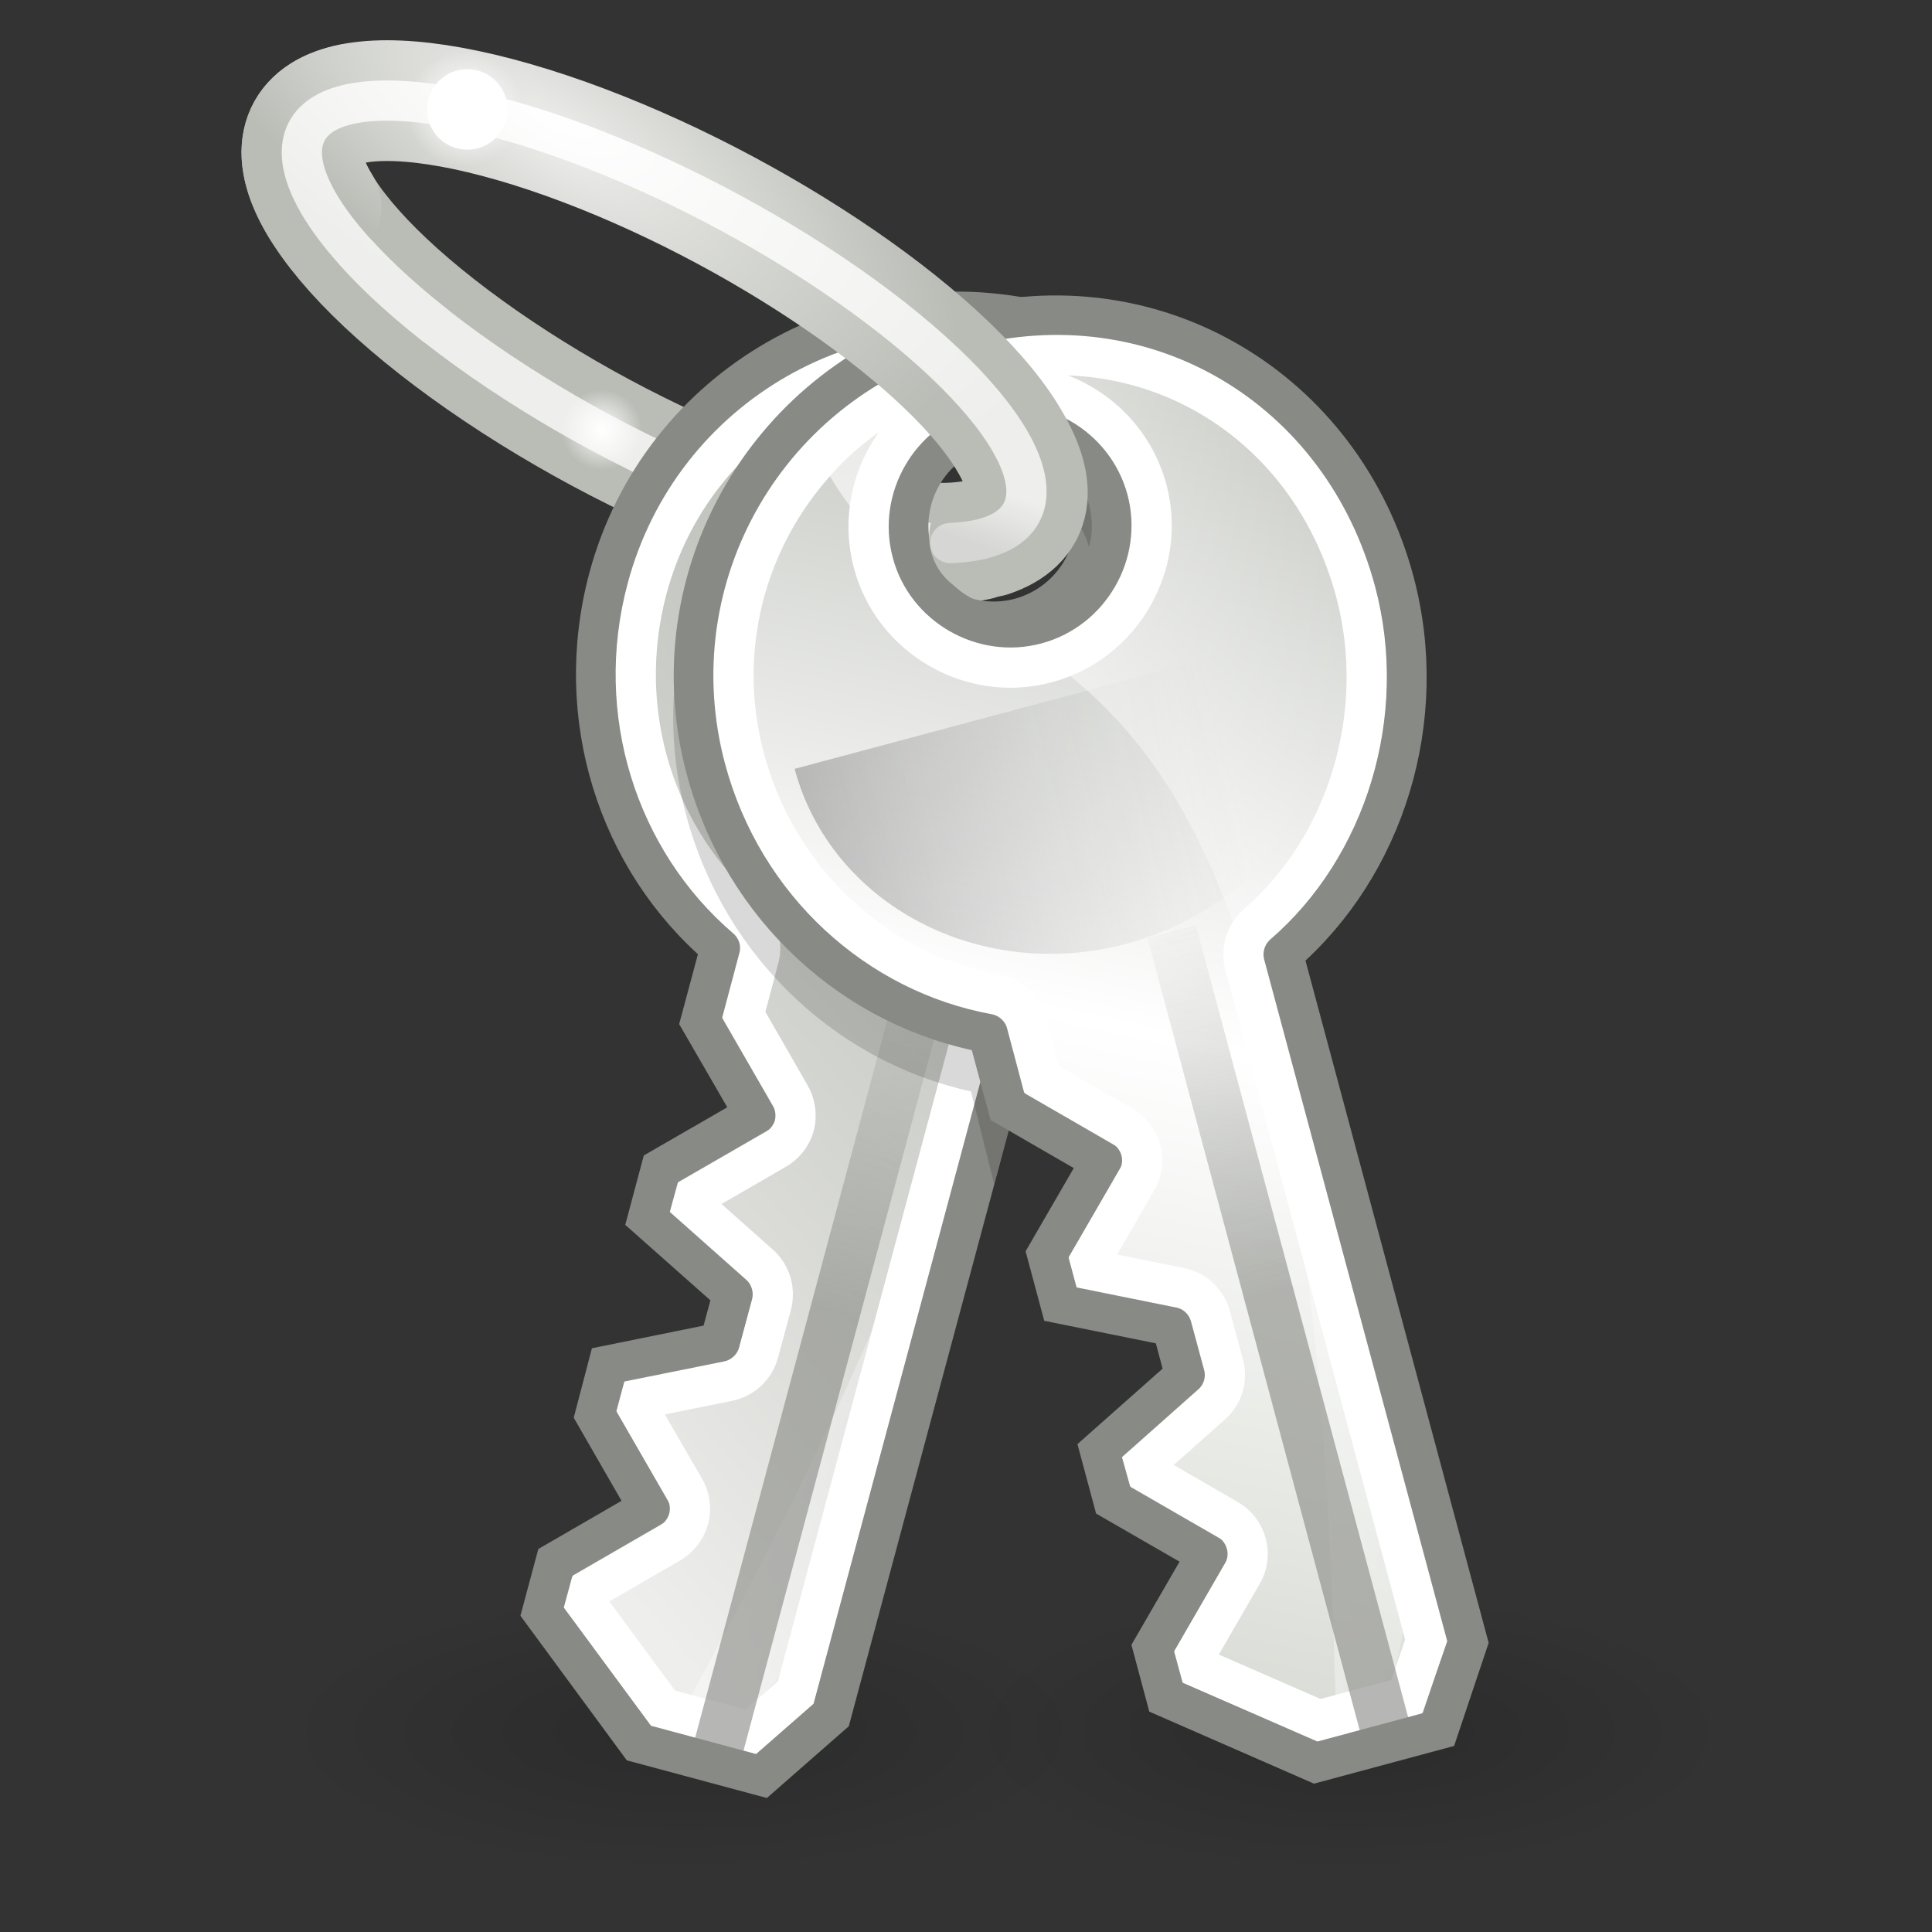 
<svg xmlns="http://www.w3.org/2000/svg" xmlns:xlink="http://www.w3.org/1999/xlink" width="24" height="24" viewBox="0 0 24 24" version="1.1">
<rect x="0" y="0" width="24" height="24" fill="#333333" stroke="none"/>
<defs>
<filter id="alpha" filterUnits="objectBoundingBox" x="0%" y="0%" width="100%" height="100%">
  <feColorMatrix type="matrix" in="SourceGraphic" values="0 0 0 0 1 0 0 0 0 1 0 0 0 0 1 0 0 0 1 0"/>
</filter>
<mask id="mask0">
  <g filter="url(#alpha)">
<rect x="0" y="0" width="24" height="24" style="fill:rgb(0%,0%,0%);fill-opacity:0.163;stroke:none;"/>
  </g>
</mask>
<radialGradient id="radial0" gradientUnits="userSpaceOnUse" cx="20" cy="46" fx="20" fy="46" r="8" gradientTransform="matrix(0.594,0,0,0.219,4.875,11.438)">
<stop offset="0" style="stop-color:rgb(0%,0%,0%);stop-opacity:1;"/>
<stop offset="1" style="stop-color:rgb(0%,0%,0%);stop-opacity:0;"/>
</radialGradient>
<clipPath id="clip1">
  <rect x="0" y="0" width="24" height="24"/>
</clipPath>
<g id="surface5" clip-path="url(#clip1)">
<path style=" stroke:none;fill-rule:evenodd;fill:url(#radial0);" d="M 21.5 21.5 C 21.5 22.465 19.375 23.25 16.75 23.25 C 14.125 23.25 12 22.465 12 21.5 C 12 20.535 14.125 19.75 16.75 19.75 C 19.375 19.75 21.5 20.535 21.5 21.5 Z M 21.5 21.5 "/>
</g>
<mask id="mask1">
  <g filter="url(#alpha)">
<rect x="0" y="0" width="24" height="24" style="fill:rgb(0%,0%,0%);fill-opacity:0.163;stroke:none;"/>
  </g>
</mask>
<radialGradient id="radial1" gradientUnits="userSpaceOnUse" cx="20" cy="46" fx="20" fy="46" r="8" gradientTransform="matrix(0.625,0,0,0.219,-4,11.438)">
<stop offset="0" style="stop-color:rgb(0%,0%,0%);stop-opacity:1;"/>
<stop offset="1" style="stop-color:rgb(0%,0%,0%);stop-opacity:0;"/>
</radialGradient>
<clipPath id="clip2">
  <rect x="0" y="0" width="24" height="24"/>
</clipPath>
<g id="surface8" clip-path="url(#clip2)">
<path style=" stroke:none;fill-rule:evenodd;fill:url(#radial1);" d="M 13.5 21.5 C 13.5 22.465 11.262 23.25 8.5 23.25 C 5.738 23.25 3.5 22.465 3.5 21.5 C 3.5 20.535 5.738 19.75 8.5 19.75 C 11.262 19.75 13.5 20.535 13.5 21.5 Z M 13.5 21.5 "/>
</g>
<radialGradient id="radial2" gradientUnits="userSpaceOnUse" cx="17.813" cy="14.729" fx="17.813" fy="14.729" r="9.5" gradientTransform="matrix(1,0,0,0.632,0,2.947)">
<stop offset="0" style="stop-color:rgb(93.333%,93.333%,92.549%);stop-opacity:1;"/>
<stop offset="1" style="stop-color:rgb(93.333%,93.333%,92.549%);stop-opacity:1;"/>
</radialGradient>
<radialGradient id="radial3" gradientUnits="userSpaceOnUse" cx="11.156" cy="2.062" fx="11.156" fy="2.062" r="0.906" gradientTransform="matrix(0.552,0,0,0.552,1.318,4.2)">
<stop offset="0" style="stop-color:rgb(100%,100%,100%);stop-opacity:1;"/>
<stop offset="1" style="stop-color:rgb(100%,100%,100%);stop-opacity:0;"/>
</radialGradient>
<linearGradient id="linear0" gradientUnits="userSpaceOnUse" x1="13.819" y1="30.03" x2="36.228" y2="45.195" gradientTransform="matrix(0,0.674,-0.676,0,37.102,14.816)">
<stop offset="0" style="stop-color:rgb(72.941%,74.118%,71.373%);stop-opacity:1;"/>
<stop offset="1" style="stop-color:rgb(93.333%,93.333%,92.549%);stop-opacity:1;"/>
</linearGradient>
<mask id="mask2">
  <g filter="url(#alpha)">
<rect x="0" y="0" width="24" height="24" style="fill:rgb(0%,0%,0%);fill-opacity:0.3;stroke:none;"/>
  </g>
</mask>
<linearGradient id="linear1" gradientUnits="userSpaceOnUse" x1="17" y1="45.248" x2="17" y2="30.759" gradientTransform="matrix(-0.102,0.382,-0.413,-0.111,27.629,7.523)">
<stop offset="0" style="stop-color:rgb(0%,0%,0%);stop-opacity:1;"/>
<stop offset="1" style="stop-color:rgb(53.333%,54.118%,52.157%);stop-opacity:0;"/>
</linearGradient>
<clipPath id="clip3">
  <rect x="0" y="0" width="24" height="24"/>
</clipPath>
<g id="surface11" clip-path="url(#clip3)">
<path style=" stroke:none;fill-rule:evenodd;fill:url(#linear1);" d="M 15.141 9.5 L 8.527 7.727 C 8.074 9.414 9.191 11.18 11.016 11.668 C 12.84 12.16 14.688 11.188 15.141 9.5 Z M 15.141 9.5 "/>
</g>
<mask id="mask3">
  <g filter="url(#alpha)">
<rect x="0" y="0" width="24" height="24" style="fill:rgb(0%,0%,0%);fill-opacity:0.6;stroke:none;"/>
  </g>
</mask>
<linearGradient id="linear2" gradientUnits="userSpaceOnUse" x1="15.406" y1="37.344" x2="16.865" y2="24.25" gradientTransform="matrix(-0.11,0.412,-0.413,-0.111,27.803,6.875)">
<stop offset="0" style="stop-color:rgb(100%,100%,100%);stop-opacity:1;"/>
<stop offset="1" style="stop-color:rgb(100%,100%,100%);stop-opacity:0;"/>
</linearGradient>
<clipPath id="clip4">
  <rect x="0" y="0" width="24" height="24"/>
</clipPath>
<g id="surface14" clip-path="url(#clip4)">
<path style=" stroke:none;fill-rule:evenodd;fill:url(#linear2);" d="M 12.859 4.711 C 12.727 4.68 12.566 4.656 12.43 4.637 C 11.84 4.559 11.27 4.629 10.727 4.797 C 10.73 5.211 10.797 5.574 10.902 5.906 C 11.195 5.121 12.043 4.676 12.871 4.898 C 13.75 5.133 14.266 6.031 14.031 6.91 C 13.797 7.785 12.898 8.305 12.02 8.07 C 11.973 8.059 11.934 8.031 11.891 8.016 C 12.332 8.965 12.645 10.145 12.289 12.113 C 13.824 11.93 15.137 10.961 15.574 9.328 C 15.945 7.723 15.387 6.258 14.051 5.234 C 13.672 4.984 13.27 4.812 12.859 4.711 Z M 11.27 15.465 C 10.672 16.996 9.805 18.832 8.574 21.086 L 9.281 21.277 L 9.895 20.582 Z M 11.27 15.465 "/>
</g>
<mask id="mask4">
  <g filter="url(#alpha)">
<rect x="0" y="0" width="24" height="24" style="fill:rgb(0%,0%,0%);fill-opacity:0.615;stroke:none;"/>
  </g>
</mask>
<linearGradient id="linear3" gradientUnits="userSpaceOnUse" x1="33.12" y1="20.5" x2="22.328" y2="20.5" gradientTransform="matrix(-0.119,0.445,-0.611,-0.164,26.839,4.951)">
<stop offset="0" style="stop-color:rgb(53.333%,54.118%,52.157%);stop-opacity:1;"/>
<stop offset="1" style="stop-color:rgb(53.333%,54.118%,52.157%);stop-opacity:0;"/>
</linearGradient>
<clipPath id="clip5">
  <rect x="0" y="0" width="24" height="24"/>
</clipPath>
<g id="surface17" clip-path="url(#clip5)">
<path style=" stroke:none;fill-rule:evenodd;fill:url(#linear3);" d="M 11.875 11.898 L 9.203 21.871 L 8.602 21.711 L 11.273 11.738 Z M 11.875 11.898 "/>
</g>
<mask id="mask5">
  <g filter="url(#alpha)">
<rect x="0" y="0" width="24" height="24" style="fill:rgb(0%,0%,0%);fill-opacity:0.15;stroke:none;"/>
  </g>
</mask>
<clipPath id="clip6">
  <rect x="0" y="0" width="24" height="24"/>
</clipPath>
<g id="surface20" clip-path="url(#clip6)">
<path style="fill-rule:evenodd;fill:rgb(0%,0%,0%);fill-opacity:1;stroke-width:1;stroke-linecap:round;stroke-linejoin:miter;stroke:rgb(0%,0%,0%);stroke-opacity:1;stroke-miterlimit:4;" d="M 25.688 8.875 C 25.102 8.914 24.508 8.992 23.906 9.156 C 19.117 10.438 16.25 15.352 17.531 20.125 C 18.453 23.57 21.234 26.086 24.531 26.688 L 24.719 27.438 L 25.25 25.5 C 28.523 24.875 31.367 22.297 32.281 18.875 C 33.297 15.078 31.836 11.289 28.781 9.25 C 27.805 8.945 26.766 8.805 25.688 8.875 Z M 24.844 10.375 C 25.008 10.383 25.172 10.422 25.344 10.469 C 26.422 10.758 27.148 11.695 27.219 12.75 C 27.352 12.961 27.461 13.188 27.531 13.438 C 27.891 14.789 27.102 16.172 25.75 16.531 C 24.398 16.891 23.016 16.102 22.656 14.75 C 22.617 14.594 22.57 14.438 22.562 14.281 C 22.555 14.273 22.57 14.258 22.562 14.25 C 22.203 13.672 22.062 12.953 22.25 12.25 C 22.57 11.07 23.672 10.305 24.844 10.375 Z M 24.844 10.375 " transform="matrix(0.5,0,0,0.5,0,0)"/>
</g>
<linearGradient id="linear4" gradientUnits="userSpaceOnUse" x1="6.719" y1="22.936" x2="44.344" y2="42.605" gradientTransform="matrix(-0,0.674,-0.676,-0,37.102,14.816)">
<stop offset="0" style="stop-color:rgb(72.941%,74.118%,71.373%);stop-opacity:1;"/>
<stop offset="0.487" style="stop-color:rgb(100%,100%,100%);stop-opacity:1;"/>
<stop offset="1" style="stop-color:rgb(82.745%,84.314%,81.176%);stop-opacity:1;"/>
</linearGradient>
<mask id="mask6">
  <g filter="url(#alpha)">
<rect x="0" y="0" width="24" height="24" style="fill:rgb(0%,0%,0%);fill-opacity:0.3;stroke:none;"/>
  </g>
</mask>
<linearGradient id="linear5" gradientUnits="userSpaceOnUse" x1="17" y1="45.248" x2="17" y2="30.759" gradientTransform="matrix(0.102,0.382,-0.413,0.111,26.31,-0.175)">
<stop offset="0" style="stop-color:rgb(0%,0%,0%);stop-opacity:1;"/>
<stop offset="1" style="stop-color:rgb(53.333%,54.118%,52.157%);stop-opacity:0;"/>
</linearGradient>
<clipPath id="clip7">
  <rect x="0" y="0" width="24" height="24"/>
</clipPath>
<g id="surface23" clip-path="url(#clip7)">
<path style=" stroke:none;fill-rule:evenodd;fill:url(#linear5);" d="M 16.484 7.781 L 9.871 9.551 C 10.324 11.238 12.172 12.211 13.996 11.723 C 15.82 11.234 16.934 9.469 16.484 7.781 Z M 16.484 7.781 "/>
</g>
<mask id="mask7">
  <g filter="url(#alpha)">
<rect x="0" y="0" width="24" height="24" style="fill:rgb(0%,0%,0%);fill-opacity:0.6;stroke:none;"/>
  </g>
</mask>
<linearGradient id="linear6" gradientUnits="userSpaceOnUse" x1="15.406" y1="37.344" x2="16.865" y2="24.25" gradientTransform="matrix(0.11,0.412,-0.413,0.111,26.137,-0.823)">
<stop offset="0" style="stop-color:rgb(100%,100%,100%);stop-opacity:1;"/>
<stop offset="1" style="stop-color:rgb(100%,100%,100%);stop-opacity:0;"/>
</linearGradient>
<clipPath id="clip8">
  <rect x="0" y="0" width="24" height="24"/>
</clipPath>
<g id="surface26" clip-path="url(#clip8)">
<path style=" stroke:none;fill-rule:evenodd;fill:url(#linear6);" d="M 12.113 4.773 C 11.98 4.812 11.832 4.871 11.703 4.926 C 11.152 5.152 10.691 5.5 10.309 5.914 C 10.52 6.273 10.758 6.551 11.016 6.789 C 10.875 5.961 11.391 5.152 12.215 4.934 C 13.094 4.695 13.992 5.215 14.227 6.094 C 14.461 6.969 13.945 7.867 13.066 8.102 C 13.02 8.113 12.973 8.113 12.926 8.121 C 13.781 8.723 14.645 9.586 15.32 11.469 C 16.555 10.543 17.211 9.047 16.773 7.418 C 16.293 5.84 15.074 4.852 13.406 4.633 C 12.953 4.605 12.52 4.656 12.113 4.773 Z M 16.109 14.883 C 16.363 16.508 16.527 18.531 16.59 21.102 L 17.297 20.91 L 17.484 20 Z M 16.109 14.883 "/>
</g>
<mask id="mask8">
  <g filter="url(#alpha)">
<rect x="0" y="0" width="24" height="24" style="fill:rgb(0%,0%,0%);fill-opacity:0.615;stroke:none;"/>
  </g>
</mask>
<linearGradient id="linear7" gradientUnits="userSpaceOnUse" x1="33.12" y1="20.5" x2="22.328" y2="20.5" gradientTransform="matrix(0.119,0.445,-0.611,0.164,24.34,-2.007)">
<stop offset="0" style="stop-color:rgb(53.333%,54.118%,52.157%);stop-opacity:1;"/>
<stop offset="1" style="stop-color:rgb(53.333%,54.118%,52.157%);stop-opacity:0;"/>
</linearGradient>
<clipPath id="clip9">
  <rect x="0" y="0" width="24" height="24"/>
</clipPath>
<g id="surface29" clip-path="url(#clip9)">
<path style=" stroke:none;fill-rule:evenodd;fill:url(#linear7);" d="M 14.855 11.492 L 17.527 21.461 L 16.926 21.625 L 14.254 11.652 Z M 14.855 11.492 "/>
</g>
<radialGradient id="radial4" gradientUnits="userSpaceOnUse" cx="23.681" cy="5.341" fx="23.681" fy="5.341" r="5.055" gradientTransform="matrix(-1.592,-0.191,-1.18,-1.435,57.81,15.557)">
<stop offset="0" style="stop-color:rgb(93.333%,93.333%,92.549%);stop-opacity:1;"/>
<stop offset="1" style="stop-color:rgb(72.941%,74.118%,71.373%);stop-opacity:1;"/>
</radialGradient>
<radialGradient id="radial5" gradientUnits="userSpaceOnUse" cx="11.156" cy="2.062" fx="11.156" fy="2.062" r="0.906" gradientTransform="matrix(0.796,0,0,0.796,-3.114,-0.291)">
<stop offset="0" style="stop-color:rgb(100%,100%,100%);stop-opacity:1;"/>
<stop offset="1" style="stop-color:rgb(100%,100%,100%);stop-opacity:0;"/>
</radialGradient>
<radialGradient id="radial6" gradientUnits="userSpaceOnUse" cx="24.091" cy="5.053" fx="24.091" fy="5.053" r="4.492" gradientTransform="matrix(1.637,-0.363,2.153,1.85,-36.53,2.087)">
<stop offset="0" style="stop-color:rgb(100%,100%,100%);stop-opacity:1;"/>
<stop offset="1" style="stop-color:rgb(93.333%,93.333%,92.549%);stop-opacity:1;"/>
</radialGradient>
<mask id="mask9">
  <g filter="url(#alpha)">
<rect x="0" y="0" width="24" height="24" style="fill:rgb(0%,0%,0%);fill-opacity:0.104;stroke:none;"/>
  </g>
</mask>
<linearGradient id="linear8" gradientUnits="userSpaceOnUse" x1="20.723" y1="16.83" x2="22.697" y2="15.894" gradientTransform="matrix(1.13,-0.236,0.915,0.637,-15.02,7.538)">
<stop offset="0" style="stop-color:rgb(0%,0%,0%);stop-opacity:1;"/>
<stop offset="1" style="stop-color:rgb(0%,0%,0%);stop-opacity:0;"/>
</linearGradient>
<clipPath id="clip10">
  <rect x="0" y="0" width="24" height="24"/>
</clipPath>
<g id="surface32" clip-path="url(#clip10)">
<path style="fill:none;stroke-width:1;stroke-linecap:round;stroke-linejoin:miter;stroke:url(#linear8);stroke-miterlimit:4;" d="M 22.188 7.914 C 25.977 10.906 26.609 13.375 23.609 13.492 " transform="matrix(0.5,0,0,0.5,0,0)"/>
</g>
</defs>
<g id="surface1">
<use xlink:href="#surface5" mask="url(#mask0)"/>
<use xlink:href="#surface8" mask="url(#mask1)"/>
<path style="fill:none;stroke-width:3;stroke-linecap:round;stroke-linejoin:miter;stroke:rgb(72.941%,74.118%,71.373%);stroke-opacity:1;stroke-miterlimit:4;" d="M 24.281 13.414 C 21.789 13.938 16.273 11.938 11.977 8.945 C 7.68 5.953 6.227 3.102 8.719 2.586 " transform="matrix(0.5,0,0,0.5,0,0)"/>
<path style="fill:none;stroke-width:1;stroke-linecap:round;stroke-linejoin:miter;stroke:url(#radial2);stroke-miterlimit:4;" d="M 21.023 7.055 C 25.32 10.047 26.773 12.898 24.281 13.414 C 21.789 13.938 16.273 11.938 11.977 8.945 C 7.68 5.953 6.227 3.102 8.719 2.586 C 11.211 2.062 16.727 4.062 21.023 7.055 Z M 21.023 7.055 " transform="matrix(0.5,0,0,0.5,0,0)"/>
<path style=" stroke:none;fill-rule:evenodd;fill:url(#radial3);" d="M 7.973 5.34 C 7.973 5.613 7.75 5.84 7.473 5.84 C 7.199 5.84 6.973 5.613 6.973 5.34 C 6.973 5.062 7.199 4.84 7.473 4.84 C 7.75 4.84 7.973 5.062 7.973 5.34 Z M 7.973 5.34 "/>
<path style="fill-rule:evenodd;fill:url(#linear0);stroke-width:0.79;stroke-linecap:round;stroke-linejoin:miter;stroke:rgb(53.333%,54.118%,52.157%);stroke-opacity:1;stroke-miterlimit:4;" d="M 13.437 16.498 C 9.52 16.499 6.346 19.657 6.344 23.562 C 6.345 26.38 7.95 28.864 10.344 29.999 L 10.344 31.501 L 11.844 32.997 L 10.342 34.499 L 10.343 35.502 L 12.342 36.5 L 12.342 37.503 L 10.341 38.5 L 10.347 39.502 L 11.841 40.999 L 10.345 42.499 L 10.345 43.503 L 12.842 45.499 L 15.341 45.5 L 16.345 43.998 L 16.346 30.002 C 18.716 28.855 20.346 26.303 20.342 23.499 C 20.344 19.593 17.356 16.502 13.437 16.498 Z M 13.34 18.498 C 14.447 18.502 15.344 19.393 15.346 20.498 C 15.342 21.605 14.451 22.502 13.345 22.498 C 12.24 22.5 11.341 21.603 11.347 20.502 C 11.344 19.397 12.241 18.499 13.34 18.498 Z M 13.34 18.498 " transform="matrix(0.611,0.164,-0.164,0.611,7.551,-8.257)"/>
<use xlink:href="#surface11" mask="url(#mask2)"/>
<path style="fill:none;stroke-width:0.79;stroke-linecap:round;stroke-linejoin:miter;stroke:rgb(100%,100%,100%);stroke-opacity:1;stroke-miterlimit:4;" d="M 13.437 17.284 C 9.934 17.283 7.124 20.081 7.124 23.564 C 7.123 26.088 8.567 28.303 10.685 29.314 C 10.949 29.441 11.123 29.708 11.124 30.001 L 11.127 31.157 L 12.404 32.438 C 12.557 32.582 12.645 32.789 12.65 32.999 C 12.649 33.21 12.558 33.419 12.405 33.563 L 11.125 34.845 L 11.124 35.031 L 12.688 35.813 C 12.952 35.94 13.12 36.209 13.128 36.5 L 13.127 37.498 C 13.123 37.793 12.952 38.062 12.686 38.191 L 11.124 38.967 L 11.124 39.159 L 12.407 40.439 C 12.56 40.583 12.648 40.79 12.647 41.001 C 12.646 41.212 12.559 41.414 12.408 41.563 L 11.128 42.846 L 11.127 43.127 L 13.126 44.72 L 14.909 44.721 L 15.562 43.747 L 15.56 30.001 C 15.564 29.706 15.736 29.443 16.002 29.314 C 18.089 28.301 19.562 26.002 19.564 23.503 C 19.563 19.994 16.945 17.283 13.437 17.284 Z M 13.342 17.718 C 14.869 17.718 16.126 18.972 16.126 20.5 C 16.125 22.021 14.87 23.278 13.344 23.284 C 11.823 23.282 10.565 22.022 10.56 20.502 C 10.56 18.975 11.821 17.717 13.342 17.718 Z M 13.342 17.718 " transform="matrix(0.611,0.164,-0.164,0.611,7.551,-8.257)"/>
<use xlink:href="#surface14" mask="url(#mask3)"/>
<use xlink:href="#surface17" mask="url(#mask4)"/>
<use xlink:href="#surface20" mask="url(#mask5)"/>
<path style="fill-rule:evenodd;fill:url(#linear4);stroke-width:0.79;stroke-linecap:round;stroke-linejoin:miter;stroke:rgb(53.333%,54.118%,52.157%);stroke-opacity:1;stroke-miterlimit:4;" d="M 13.439 16.5 C 9.522 16.498 6.342 19.66 6.344 23.565 C 6.343 26.383 7.947 28.864 10.346 29.999 L 10.346 31.501 L 11.843 33.001 L 10.342 34.497 L 10.342 35.501 L 12.344 36.497 L 12.343 37.5 L 10.344 38.498 L 10.344 39.502 L 11.846 41.003 L 10.346 42.499 L 10.345 43.503 L 12.845 45.502 L 15.344 45.5 L 16.341 43.997 L 16.34 30.001 C 18.718 28.855 20.342 26.3 20.344 23.501 C 20.343 19.596 17.356 16.501 13.439 16.5 Z M 13.344 18.5 C 14.449 18.502 15.342 19.393 15.346 20.5 C 15.343 21.605 14.445 22.502 13.346 22.501 C 12.241 22.499 11.342 21.607 11.345 20.502 C 11.347 19.397 12.239 18.498 13.344 18.5 Z M 13.344 18.5 " transform="matrix(0.611,-0.164,0.164,0.611,1.032,-3.802)"/>
<use xlink:href="#surface23" mask="url(#mask6)"/>
<path style="fill:none;stroke-width:0.79;stroke-linecap:round;stroke-linejoin:miter;stroke:rgb(100%,100%,100%);stroke-opacity:1;stroke-miterlimit:4;" d="M 13.435 17.278 C 9.939 17.281 7.124 20.08 7.124 23.563 C 7.125 26.088 8.563 28.307 10.69 29.312 C 10.95 29.439 11.121 29.708 11.126 29.997 L 11.123 31.153 L 12.409 32.437 C 12.561 32.587 12.647 32.789 12.648 33 C 12.649 33.211 12.562 33.418 12.408 33.562 L 11.126 34.841 L 11.126 35.033 L 12.688 35.81 C 12.954 35.938 13.118 36.206 13.122 36.501 L 13.124 37.498 C 13.122 37.792 12.954 38.06 12.69 38.187 L 11.125 38.97 L 11.127 39.155 L 12.406 40.438 C 12.56 40.581 12.644 40.789 12.645 41 C 12.646 41.211 12.559 41.418 12.405 41.562 L 11.123 42.842 L 11.124 43.123 L 13.125 44.72 L 14.908 44.719 L 15.564 43.751 L 15.562 29.997 C 15.57 29.705 15.736 29.443 16.001 29.31 C 18.092 28.304 19.56 26 19.564 23.503 C 19.565 19.994 16.95 17.281 13.435 17.278 Z M 13.342 17.72 C 14.87 17.72 16.124 18.977 16.126 20.498 C 16.126 22.025 14.869 23.28 13.342 23.28 C 11.82 23.281 10.56 22.023 10.564 20.503 C 10.565 18.976 11.821 17.721 13.342 17.72 Z M 13.342 17.72 " transform="matrix(0.611,-0.164,0.164,0.611,1.032,-3.802)"/>
<use xlink:href="#surface26" mask="url(#mask7)"/>
<use xlink:href="#surface29" mask="url(#mask8)"/>
<path style="fill:none;stroke-width:3;stroke-linecap:round;stroke-linejoin:miter;stroke:url(#radial4);stroke-miterlimit:4;" d="M 7.977 5.141 C 6.383 2.547 8.914 1.727 13.617 3.297 C 18.328 4.875 23.438 8.266 25.023 10.859 C 25.812 12.141 25.672 12.969 24.586 13.336 " transform="matrix(0.5,0,0,0.5,0,0)"/>
<path style=" stroke:none;fill-rule:evenodd;fill:url(#radial5);" d="M 6.48 1.348 C 6.48 1.746 6.16 2.07 5.762 2.07 C 5.363 2.07 5.039 1.746 5.039 1.348 C 5.039 0.953 5.363 0.629 5.762 0.629 C 6.16 0.629 6.48 0.953 6.48 1.348 Z M 6.48 1.348 "/>
<path style="fill:none;stroke-width:1;stroke-linecap:round;stroke-linejoin:miter;stroke:url(#radial6);stroke-miterlimit:4;" d="M 10.812 8.086 C 6.961 5.047 6.383 2.547 9.523 2.5 C 12.664 2.453 18.336 4.883 22.188 7.914 C 25.977 10.906 26.609 13.375 23.609 13.492 " transform="matrix(0.5,0,0,0.5,0,0)"/>
<use xlink:href="#surface32" mask="url(#mask9)"/>
<path style=" stroke:none;fill-rule:evenodd;fill:rgb(100%,100%,100%);fill-opacity:1;" d="M 6.305 1.359 C 6.305 1.637 6.082 1.859 5.805 1.859 C 5.527 1.859 5.305 1.637 5.305 1.359 C 5.305 1.086 5.527 0.859 5.805 0.859 C 6.082 0.859 6.305 1.086 6.305 1.359 Z M 6.305 1.359 "/>
</g>
</svg>
